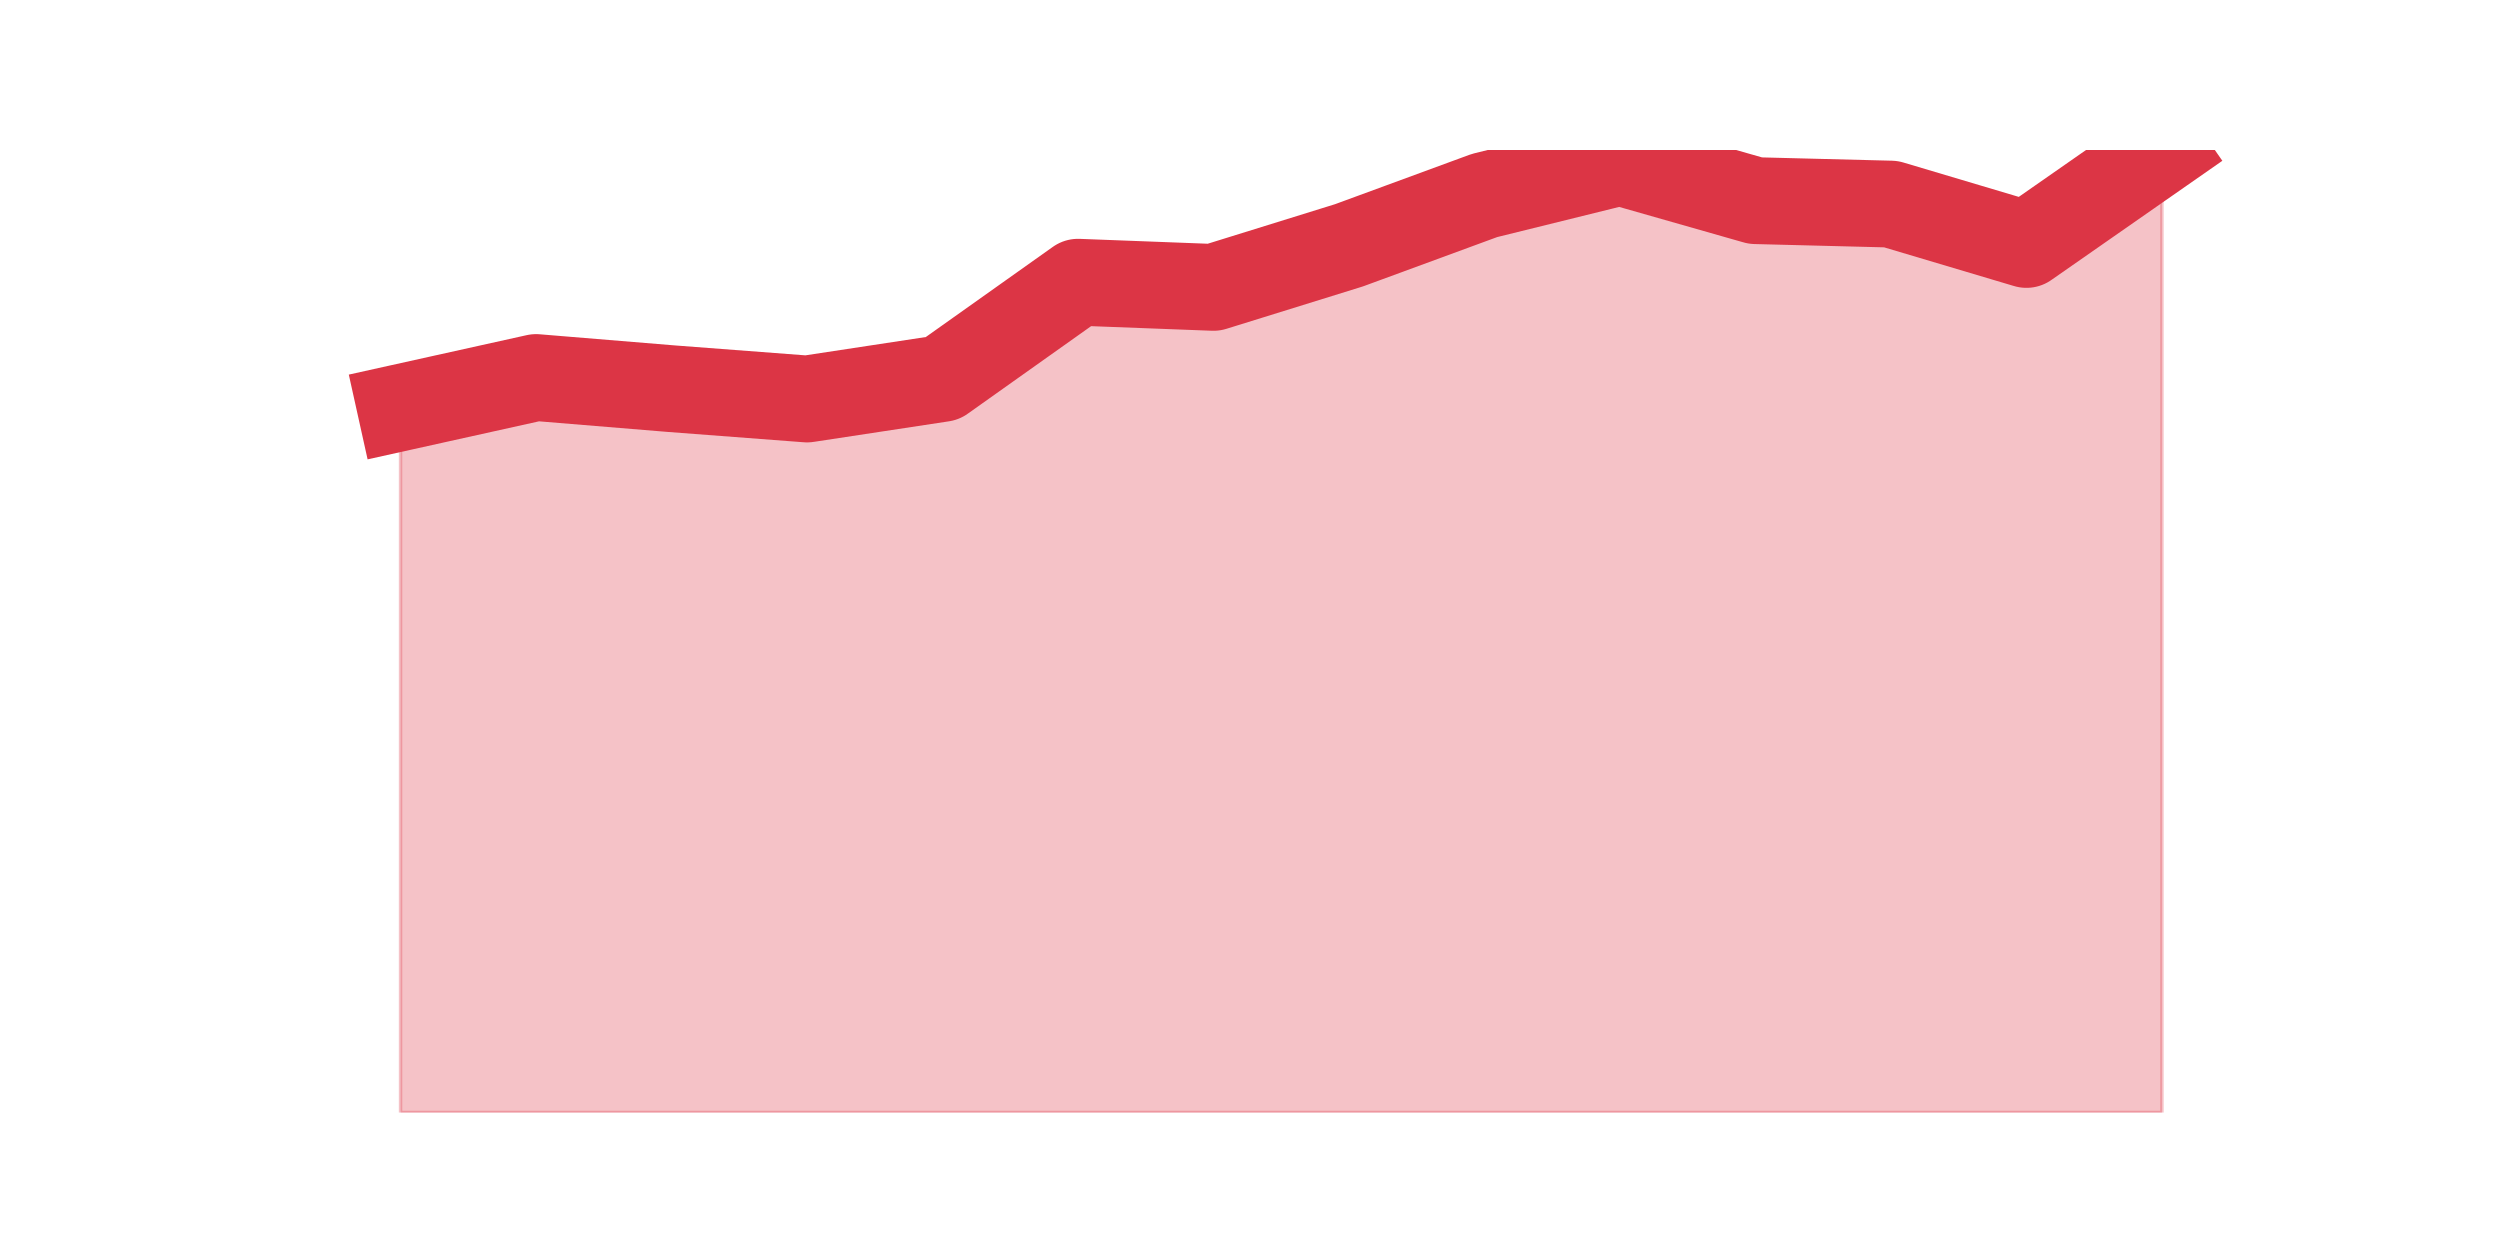 <?xml version="1.0" encoding="utf-8" standalone="no"?>
<!DOCTYPE svg PUBLIC "-//W3C//DTD SVG 1.1//EN"
  "http://www.w3.org/Graphics/SVG/1.1/DTD/svg11.dtd">
<!-- Created with matplotlib (https://matplotlib.org/) -->
<svg height="360pt" version="1.1" viewBox="0 0 720 360" width="720pt" xmlns="http://www.w3.org/2000/svg" xmlns:xlink="http://www.w3.org/1999/xlink">
 <defs>
  <style type="text/css">*{stroke-linecap:butt;stroke-linejoin:round;}</style>
 </defs>
 <g id="figure_1">
  <g id="patch_1">
   <path d="M 0 360 
L 720 360 
L 720 0 
L 0 0 
z
" style="fill:none;"/>
  </g>
  <g id="axes_1">
   <g id="matplotlib.axis_1"/>
   <g id="matplotlib.axis_2"/>
   <g id="PolyCollection_1">
    <defs>
     <path d="M 115.364 -242.616 
L 115.364 -39.6 
L 154.385 -39.6 
L 193.406 -39.6 
L 232.427 -39.6 
L 271.448 -39.6 
L 310.469 -39.6 
L 349.49 -39.6 
L 388.51 -39.6 
L 427.531 -39.6 
L 466.552 -39.6 
L 505.573 -39.6 
L 544.594 -39.6 
L 583.615 -39.6 
L 622.636 -39.6 
L 622.636 -316.8 
L 622.636 -316.8 
L 583.615 -289.599 
L 544.594 -301.221 
L 505.573 -302.211 
L 466.552 -313.338 
L 427.531 -303.694 
L 388.51 -289.352 
L 349.49 -277.235 
L 310.469 -278.719 
L 271.448 -251.024 
L 232.427 -245.089 
L 193.406 -248.056 
L 154.385 -251.271 
L 115.364 -242.616 
z
" id="m79b6deb895" style="stroke:#dc3545;stroke-opacity:0.3;"/>
    </defs>
    <g clip-path="url(#peed98ab434)">
     <use style="fill:#dc3545;fill-opacity:0.3;stroke:#dc3545;stroke-opacity:0.3;" x="0" xlink:href="#m79b6deb895" y="360"/>
    </g>
   </g>
   <g id="line2d_1">
    <path clip-path="url(#peed98ab434)" d="M 115.364 117.384 
L 154.385 108.729 
L 193.406 111.944 
L 232.427 114.911 
L 271.448 108.976 
L 310.469 81.281 
L 349.49 82.765 
L 388.51 70.648 
L 427.531 56.306 
L 466.552 46.662 
L 505.573 57.789 
L 544.594 58.779 
L 583.615 70.401 
L 622.636 43.2 
" style="fill:none;stroke:#dc3545;stroke-linecap:square;stroke-width:25;"/>
   </g>
  </g>
 </g>
 <defs>
  <clipPath id="peed98ab434">
   <rect height="277.2" width="558" x="90" y="43.2"/>
  </clipPath>
 </defs>
</svg>
